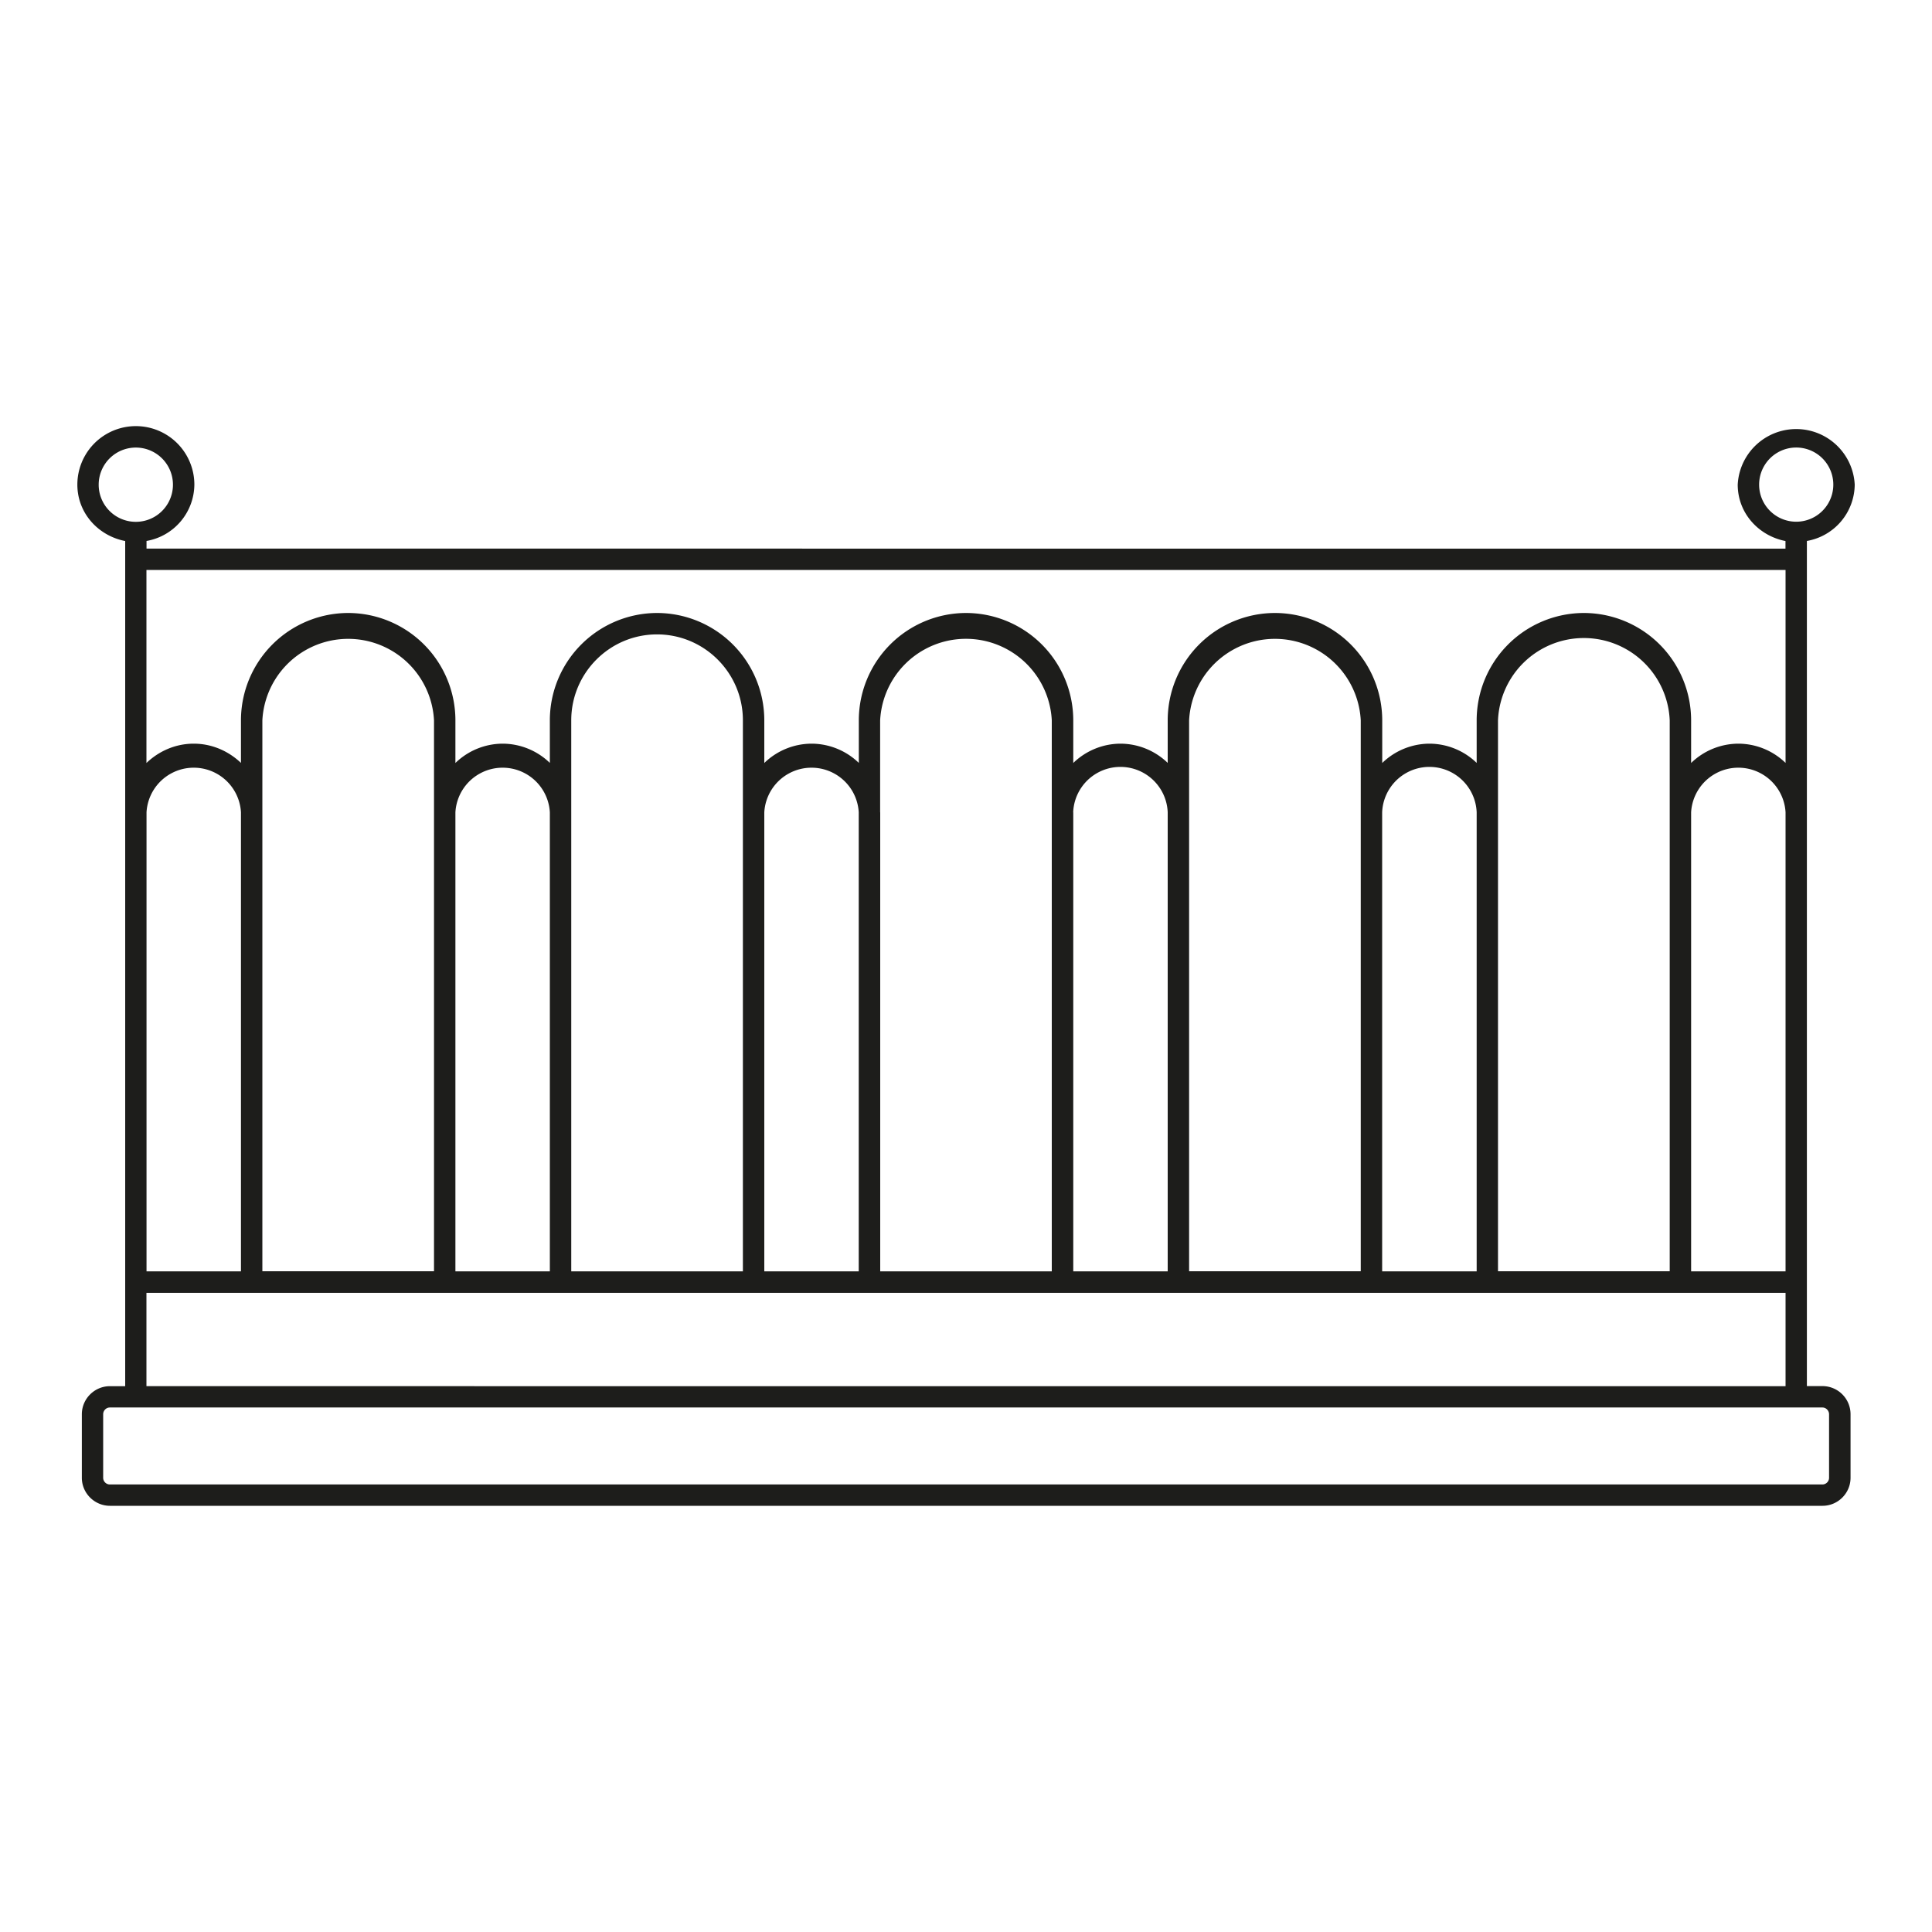<svg version="1.1" id="Livello_1" xmlns="http://www.w3.org/2000/svg" x="0" y="0" viewBox="0 0 25 25" xml:space="preserve"><path fill="#1D1D1B" d="M23.581 17.936h-.2V7A.747.747 0 0 0 24 6.271a.758.758 0 0 0-1.514 0c0 .369.27.662.618.73v.098H1.896V7a.747.747 0 0 0 .619-.729.757.757 0 0 0-1.514 0c0 .369.27.662.619.73v10.936h-.197c-.2 0-.364.163-.364.364v.821c0 .2.164.363.364.363h22.16c.2 0 .363-.163.363-.363v-.821a.364.364 0 0 0-.364-.365zm-.818-11.665a.48.48 0 1 1 .96 0 .48.48 0 0 1-.96 0zm-21.486 0a.48.48 0 1 1 .961.002.48.48 0 0 1-.961-.002zm18.107 4.24v-1.19a1.112 1.112 0 0 1 2.222 0v7.129h-2.222v-5.94zm2.499 0a.612.612 0 0 1 1.222 0v5.94h-1.222v-5.94zm1.222-.639a.881.881 0 0 0-.611-.249.882.882 0 0 0-.611.25V9.32a1.39 1.39 0 0 0-1.388-1.388 1.39 1.39 0 0 0-1.387 1.388v.552a.882.882 0 0 0-.612-.249.882.882 0 0 0-.61.25V9.32a1.39 1.39 0 0 0-1.389-1.388A1.39 1.39 0 0 0 15.11 9.32v.552a.882.882 0 0 0-.611-.249.882.882 0 0 0-.611.25V9.32A1.39 1.39 0 0 0 12.5 7.932a1.39 1.39 0 0 0-1.387 1.388v.552a.882.882 0 0 0-.612-.249.882.882 0 0 0-.611.25V9.32a1.39 1.39 0 0 0-1.387-1.388A1.39 1.39 0 0 0 7.115 9.32v.552a.881.881 0 0 0-.61-.249.882.882 0 0 0-.612.25V9.32a1.39 1.39 0 0 0-1.388-1.388A1.39 1.39 0 0 0 3.118 9.32v.552c-.16-.152-.374-.249-.611-.249s-.452.097-.612.25V7.375h21.21v2.496zm-7.718.639v-1.19a1.112 1.112 0 0 1 2.221 0v7.129h-2.221v-5.94zm2.498 0a.612.612 0 0 1 1.223 0v5.94h-1.223v-5.94zm-6.496 0v-1.19a1.112 1.112 0 0 1 2.221-.001v7.131h-2.22v-5.94zm2.498 0a.612.612 0 0 1 1.223 0v5.94h-1.222v-5.94zm-6.495 0v-1.19c0-.613.498-1.112 1.11-1.112.613 0 1.111.499 1.111 1.111v7.131H7.392v-5.94zm2.498 0a.612.612 0 0 1 1.222 0v5.94H9.89v-5.94zm-6.495 0v-1.19a1.112 1.112 0 0 1 2.221 0v7.129H3.395v-5.94zm2.498 0a.612.612 0 0 1 1.222 0v5.94H5.893v-5.94zm-3.997 0a.612.612 0 0 1 1.222 0v5.94H1.896v-5.94zm0 6.218h21.209v1.208H1.895v-1.208zm21.772 2.393a.087.087 0 0 1-.087.087H1.422a.087.087 0 0 1-.087-.087v-.821c0-.049.039-.088.087-.088h22.16c.047 0 .086.04.086.088v.821z"></path></svg>